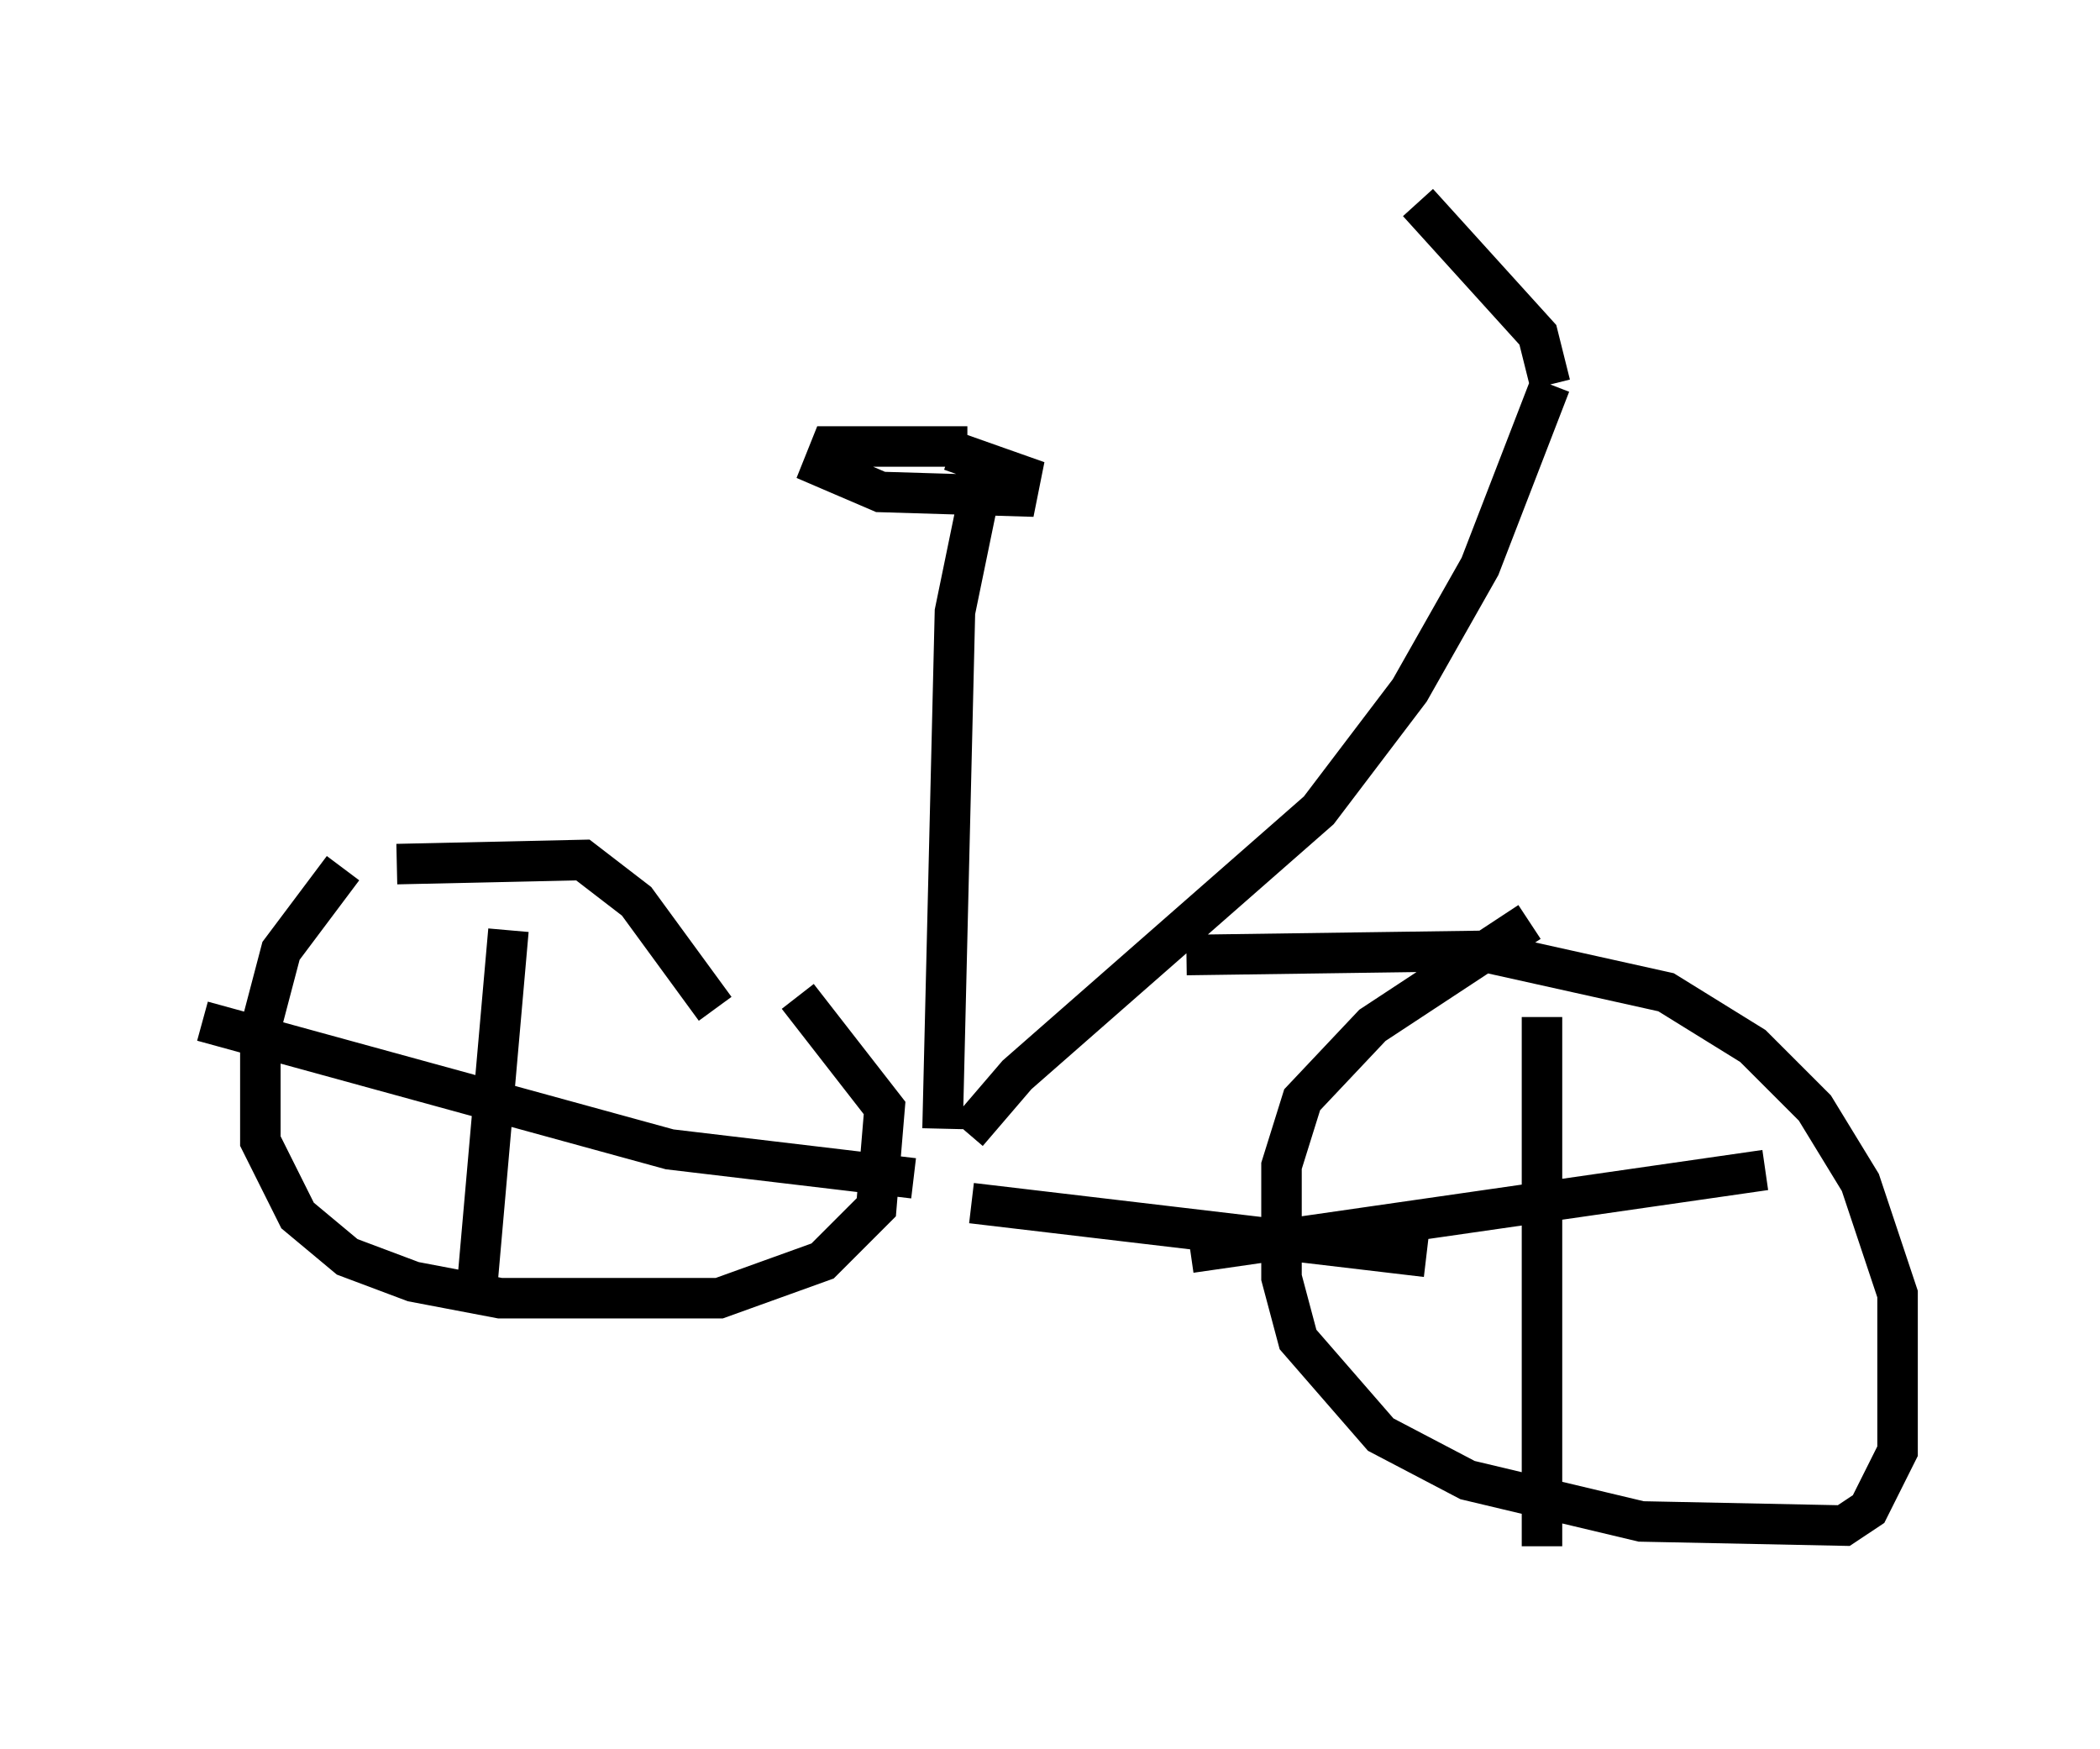 <?xml version="1.0" encoding="utf-8" ?>
<svg baseProfile="full" height="43.177" version="1.1" width="51.855" xmlns="http://www.w3.org/2000/svg" xmlns:ev="http://www.w3.org/2001/xml-events" xmlns:xlink="http://www.w3.org/1999/xlink"><defs /><rect fill="white" height="43.177" width="51.855" x="0" y="0" /><path d="M9.185, 21.334 m-0.715, 0.102 l-1.531, 2.042 -0.51, 1.94 l0.0, 2.756 0.919, 1.838 l1.225, 1.021 1.633, 0.613 l2.144, 0.408 5.41, 0.0 l2.552, -0.919 1.327, -1.327 l0.204, -2.45 -2.144, -2.756 m18.069, -1.838 l-3.879, 2.552 -1.735, 1.838 l-0.51, 1.633 0.0, 2.756 l0.408, 1.531 2.042, 2.348 l2.144, 1.123 4.288, 1.021 l5.002, 0.102 0.613, -0.408 l0.715, -1.429 0.0, -3.879 l-0.919, -2.756 -1.123, -1.838 l-1.531, -1.531 -2.144, -1.327 l-4.594, -1.021 -7.248, 0.102 m-5.308, 6.125 l11.229, 1.327 m2.858, -5.921 l0.0, 13.067 m-8.677, -7.248 l14.19, -2.042 m-31.034, -5.921 l-0.817, 9.29 m-6.738, -7.044 l11.536, 3.165 6.023, 0.715 m-12.761, -7.758 l4.594, -0.102 1.327, 1.021 l1.94, 2.654 m5.615, 2.96 l0.306, -12.761 0.715, -3.471 m-0.408, -0.613 l-3.369, 0.0 -0.204, 0.51 l1.429, 0.613 3.369, 0.102 l0.102, -0.51 -1.735, -0.613 m0.408, 16.844 l1.225, -1.429 7.452, -6.533 l2.246, -2.96 1.735, -3.063 l1.735, -4.492 m0.0, 0.0 l-0.306, -1.225 -2.96, -3.267 " fill="none" stroke="black" stroke-width="1" /></svg>